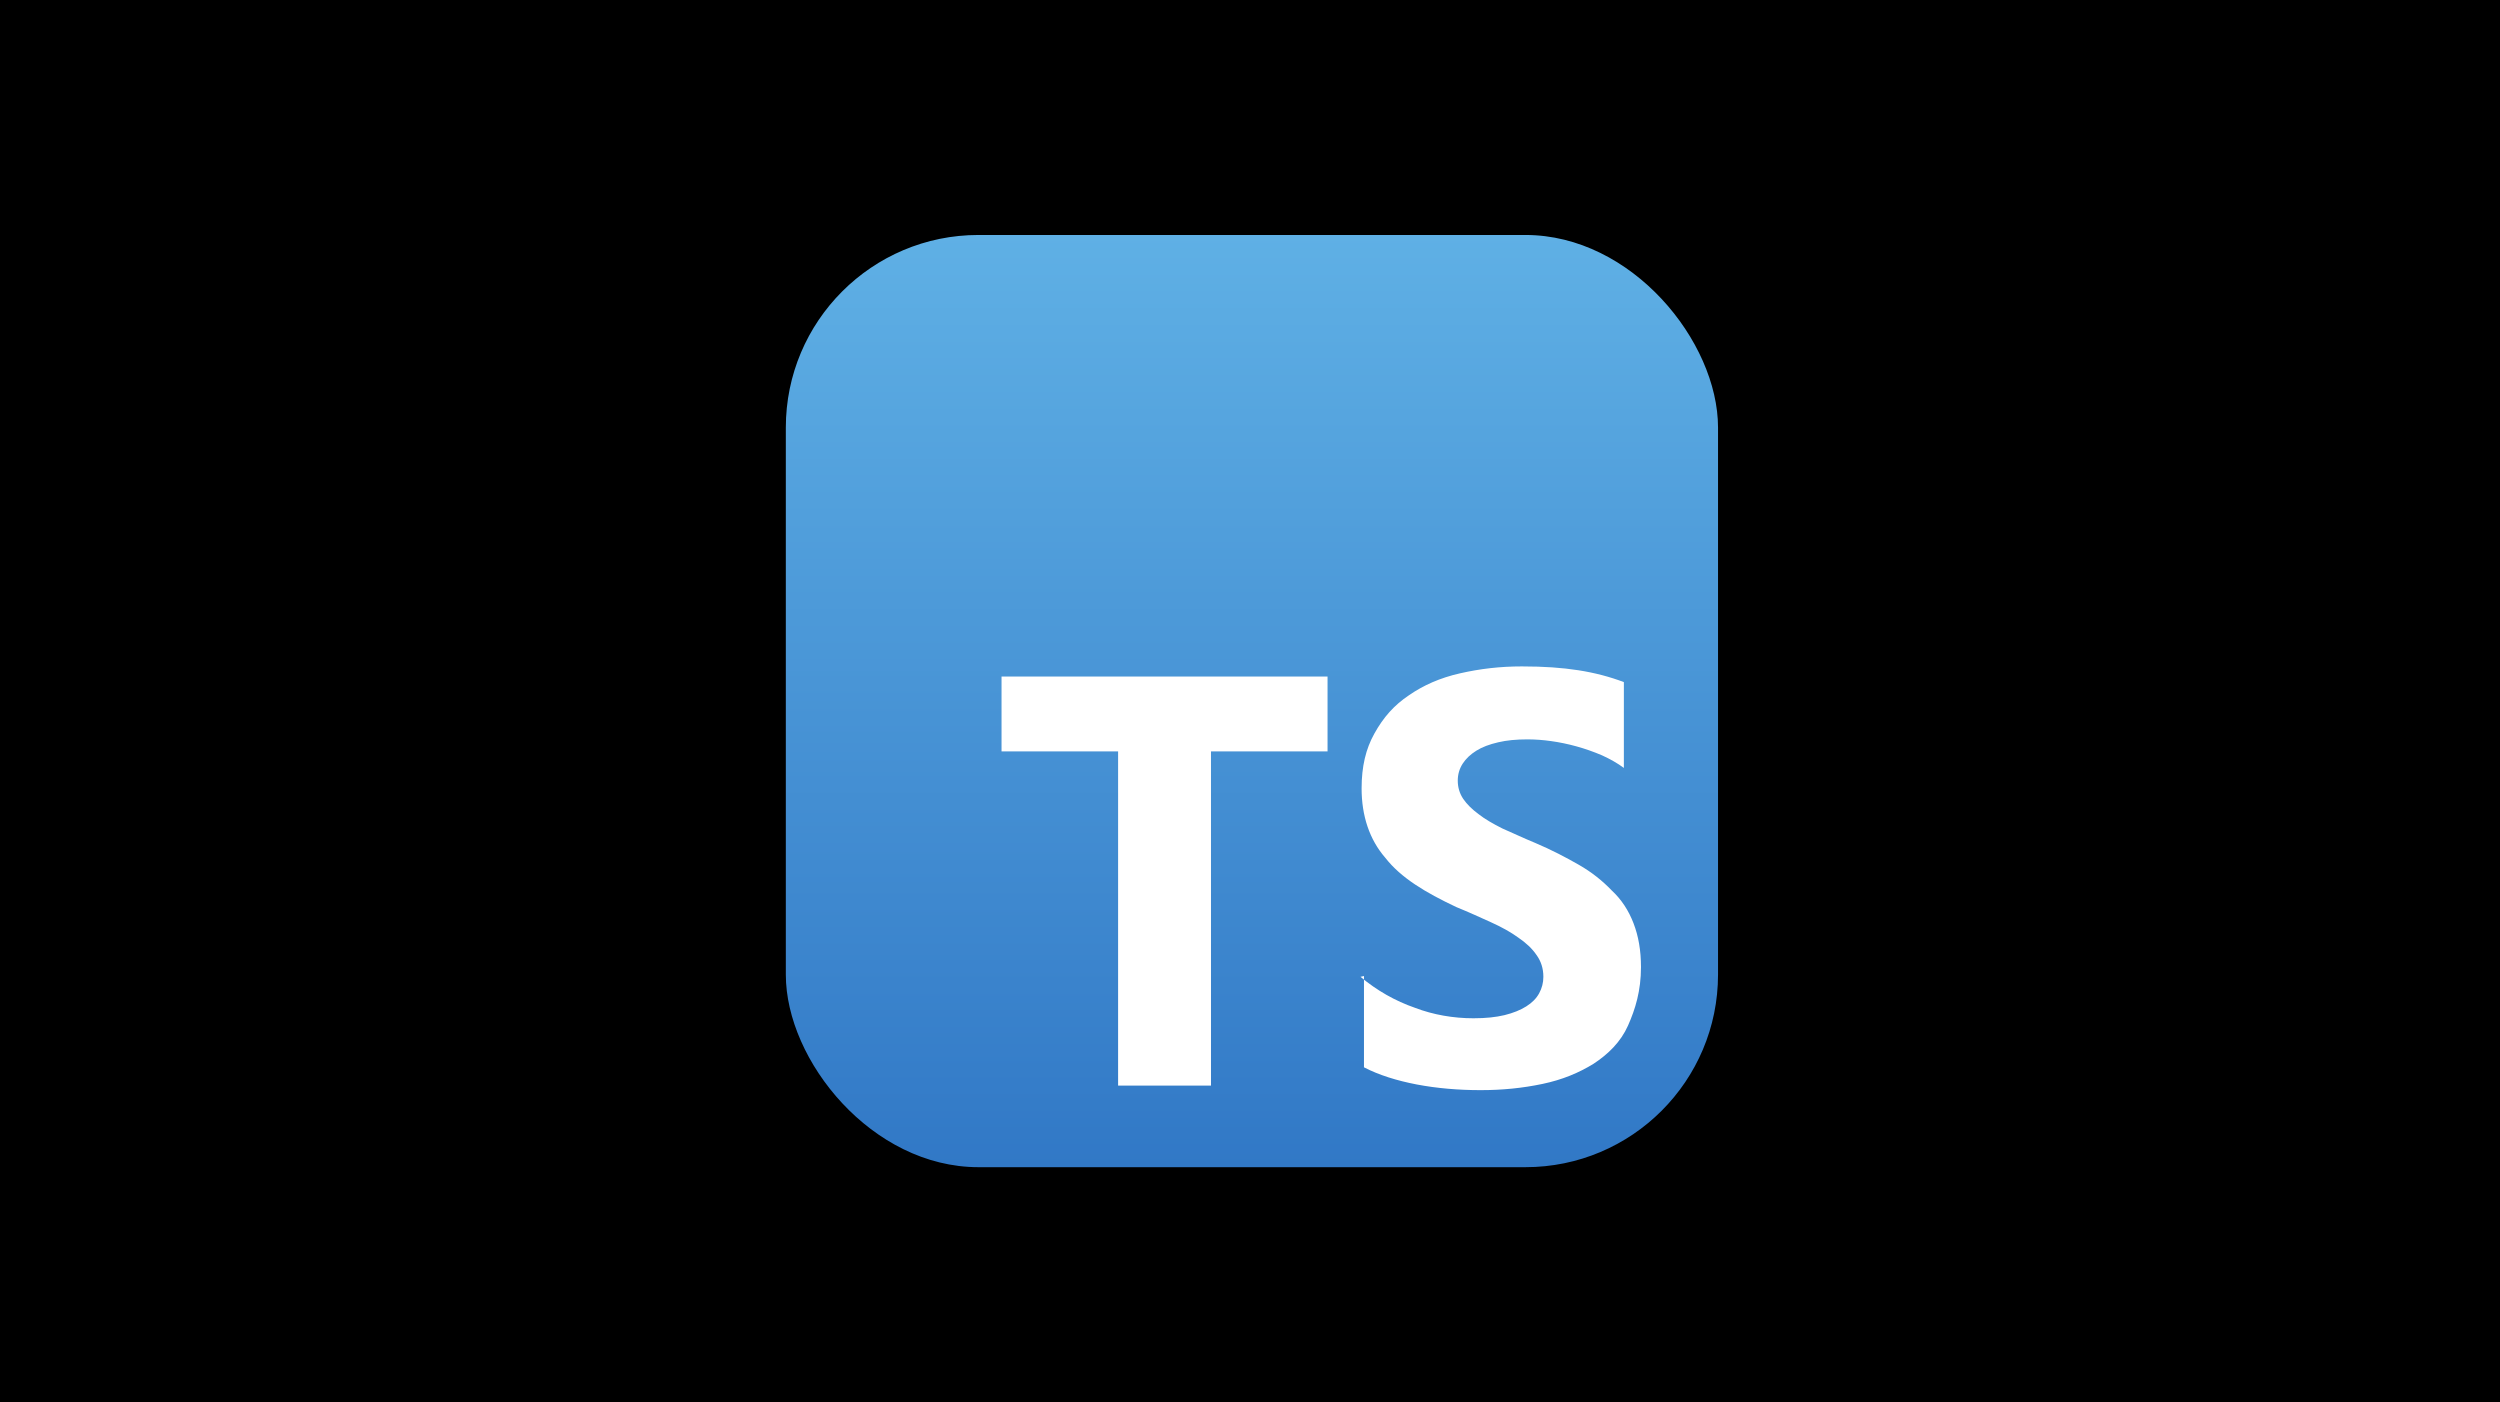 <svg xmlns="http://www.w3.org/2000/svg" width="649" height="364" viewBox="0 0 649 364">
  <defs>
    <linearGradient id="resources-typescript@2x-a" x1="50%" x2="50%" y1="0%" y2="100%">
      <stop offset="0%" stop-color="#5FB0E5"/>
      <stop offset="100%" stop-color="#3178C6"/>
    </linearGradient>
  </defs>
  <g fill="none" fill-rule="evenodd">
    <rect width="649" height="364" fill="#000"/>
    <g transform="translate(204 61)">
      <rect width="242" height="242" fill="url(#resources-typescript@2x-a)" fill-rule="nonzero" rx="50"/>
      <path fill="#FFF" d="M150.087,192.374 L150.087,216.075 C153.917,218.066 158.598,219.535 163.798,220.531 C168.999,221.526 174.673,222 180.346,222 C186.02,222 191.221,221.479 196.422,220.388 C201.622,219.298 205.878,217.497 209.66,215.174 C213.49,212.662 216.752,209.486 218.643,205.22 C220.534,200.954 222,196.214 222,190.051 C222,185.738 221.338,181.993 220.062,178.675 C218.785,175.357 216.941,172.513 214.388,170.143 C211.977,167.63 209.187,165.403 205.878,163.507 C202.568,161.61 198.786,159.62 194.53,157.818 C191.41,156.538 188.857,155.306 186.02,154.074 C183.561,152.841 181.434,151.609 179.874,150.376 C178.124,149.096 176.8,147.769 175.855,146.395 C174.909,144.973 174.436,143.408 174.436,141.654 C174.436,140.043 174.857,138.573 175.713,137.246 C176.569,135.919 177.746,134.829 179.259,133.881 C180.772,132.933 182.663,132.221 184.932,131.7 C187.155,131.179 189.613,130.942 192.497,130.942 C194.483,130.942 196.563,131.089 198.644,131.387 C200.819,131.686 203.041,132.146 205.263,132.762 C207.485,133.378 209.66,134.137 211.882,135.085 C213.962,136.033 215.901,137.123 217.556,138.355 L217.556,116.077 C213.962,114.702 209.991,113.659 205.736,112.995 C201.48,112.332 196.752,112 191.079,112 C185.405,112 180.204,112.616 175.004,113.801 C169.803,114.986 165.548,116.882 161.765,119.489 C157.936,122.049 155.146,125.178 152.782,129.444 C150.56,133.425 149.473,137.976 149.473,143.664 C149.473,150.774 151.506,156.937 155.619,161.677 C159.685,166.891 166.021,170.683 174.058,174.475 C177.32,175.802 180.204,177.13 183.041,178.41 C185.878,179.689 188.242,181.017 190.133,182.391 C192.166,183.766 193.774,185.283 194.861,186.894 C196.043,188.506 196.658,190.402 196.658,192.583 C196.658,194.099 196.289,195.522 195.57,196.849 C194.852,198.176 193.727,199.314 192.214,200.262 C190.701,201.21 188.857,201.968 186.54,202.537 C184.318,203.058 181.812,203.343 178.502,203.343 C173.302,203.343 168.101,202.442 163.373,200.641 C158.172,198.84 153.444,196.138 149.189,192.583 L150.087,192.374 Z M110.372,134.07 L140.631,134.07 L140.631,114.636 L56,114.636 L56,134.07 L86.259,134.07 L86.259,220.815 L110.372,220.815 L110.372,134.07 Z"/>
    </g>
  </g>
</svg>
